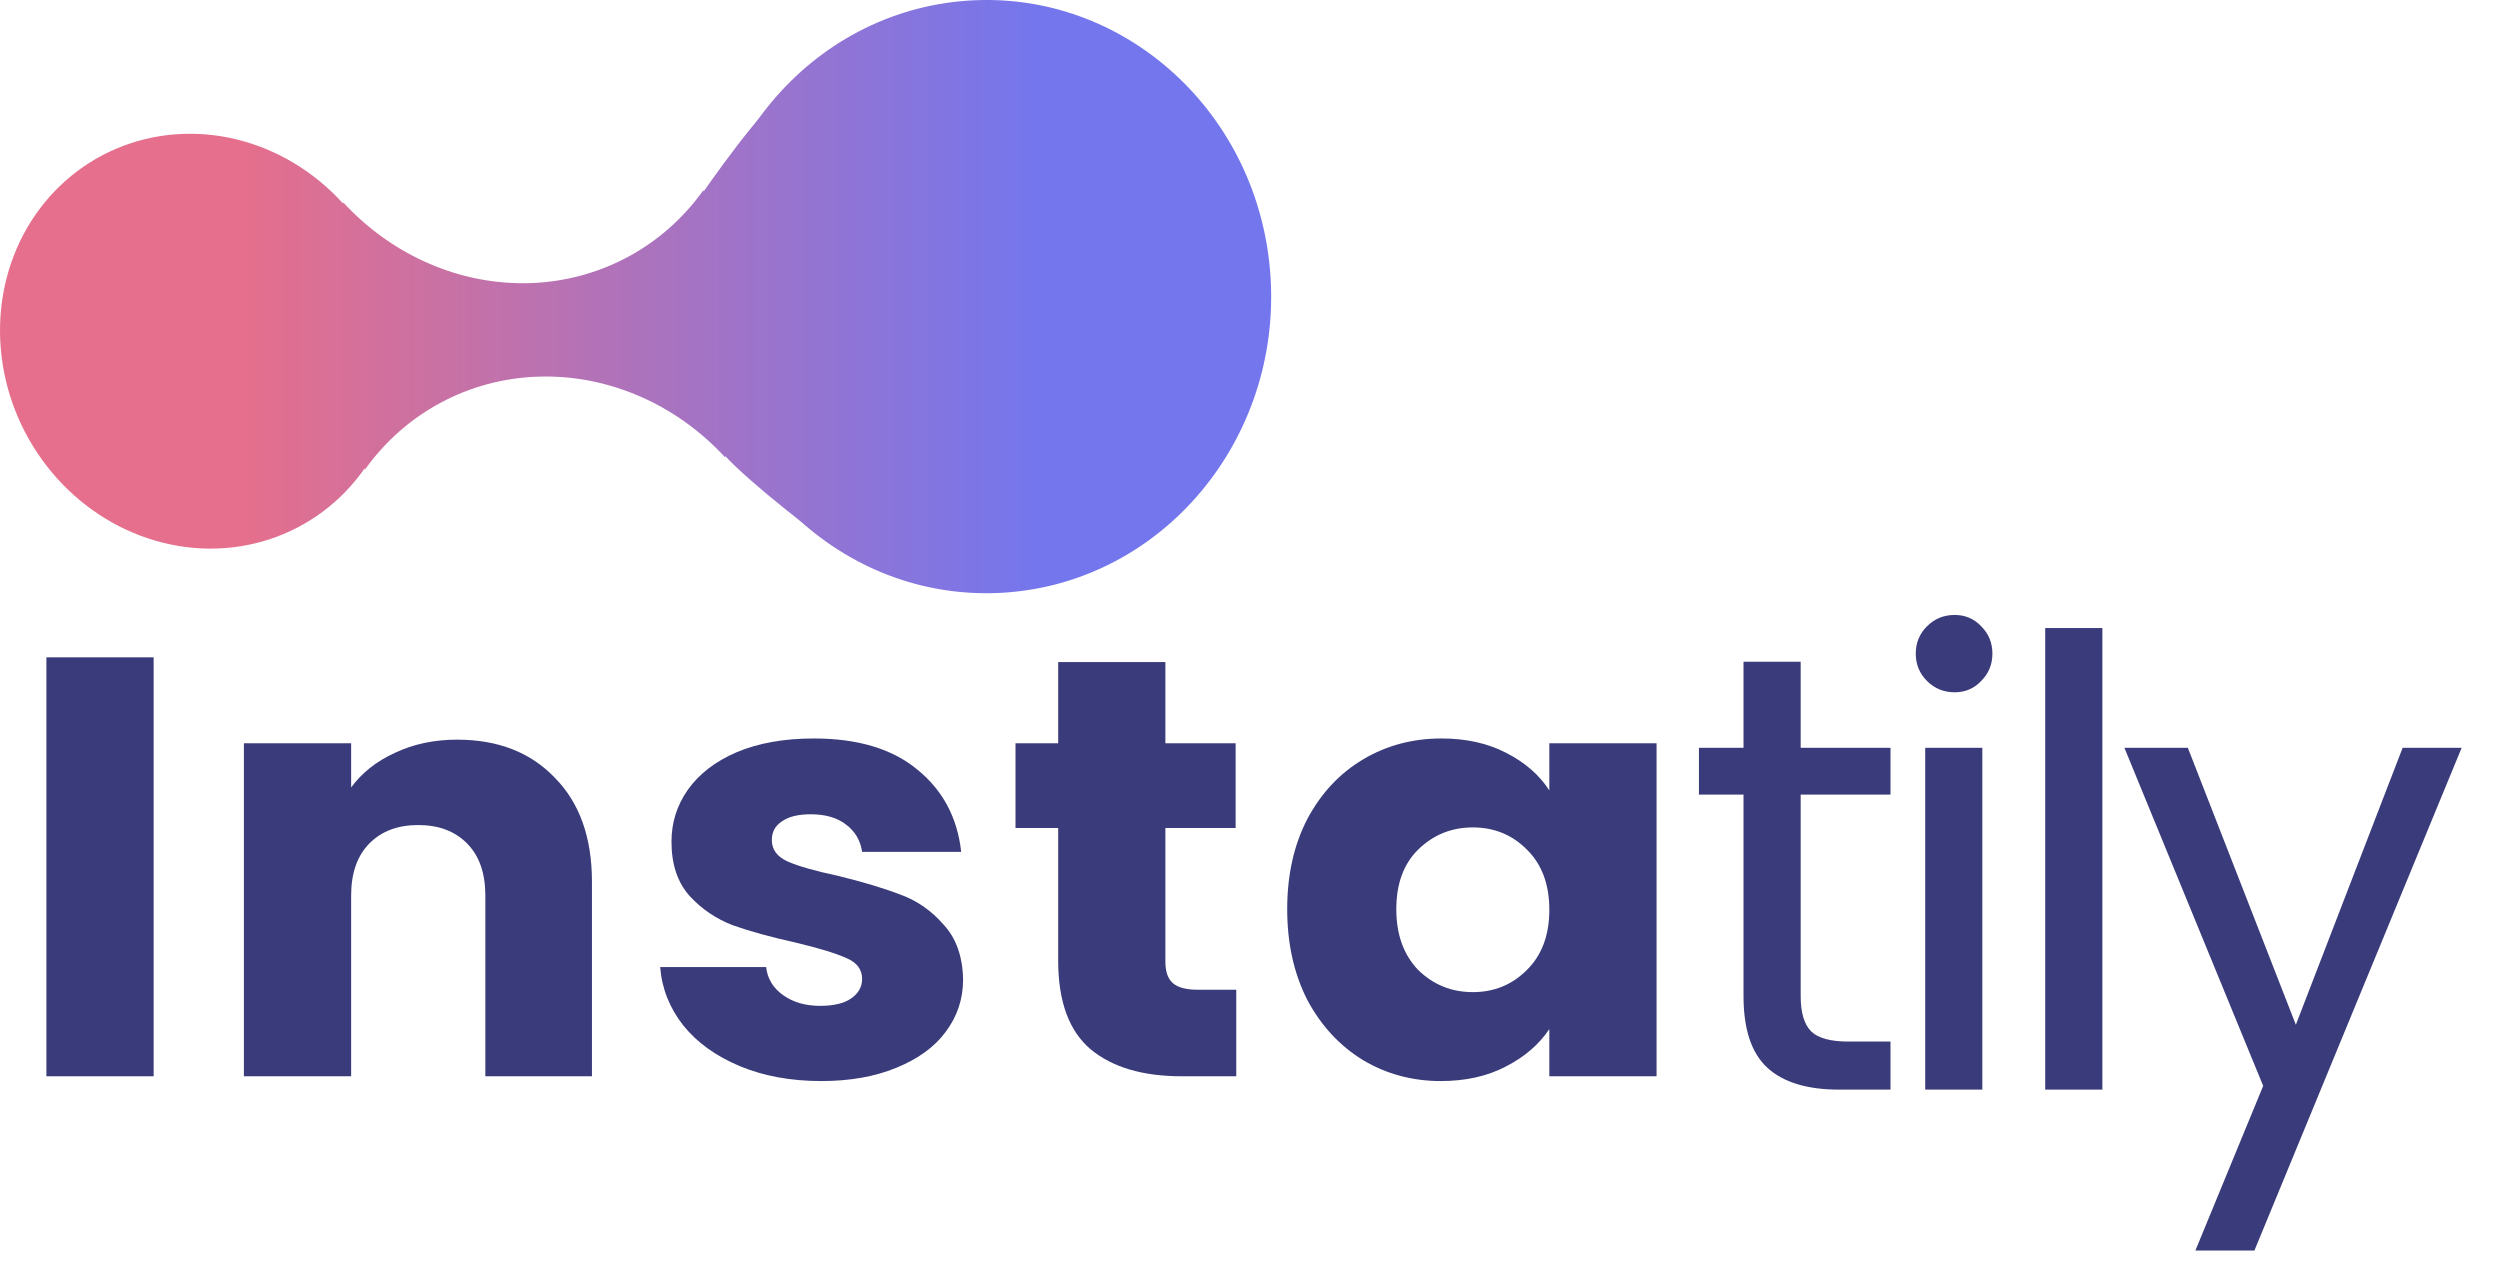 <svg width="59" height="30" viewBox="0 0 59 30" fill="none" xmlns="http://www.w3.org/2000/svg">
<path d="M3.626 15.513V25.4H1.095V15.513H3.626Z" fill="#3A3B7B"/>
<path d="M10.788 17.456C11.755 17.456 12.524 17.757 13.097 18.358C13.679 18.949 13.97 19.766 13.97 20.808V25.4H11.454V21.132C11.454 20.607 11.311 20.198 11.024 19.907C10.738 19.616 10.354 19.471 9.87 19.471C9.387 19.471 9.002 19.616 8.716 19.907C8.43 20.198 8.287 20.607 8.287 21.132V25.4H5.756V17.541H8.287V18.583C8.543 18.236 8.888 17.963 9.323 17.766C9.757 17.56 10.245 17.456 10.788 17.456Z" fill="#3A3B7B"/>
<path d="M19.384 25.513C18.664 25.513 18.022 25.395 17.46 25.161C16.898 24.926 16.453 24.607 16.128 24.203C15.802 23.79 15.62 23.33 15.58 22.823H18.081C18.111 23.095 18.244 23.316 18.481 23.485C18.718 23.654 19.009 23.738 19.354 23.738C19.67 23.738 19.912 23.682 20.079 23.569C20.257 23.447 20.346 23.292 20.346 23.104C20.346 22.879 20.223 22.715 19.976 22.611C19.729 22.499 19.33 22.377 18.777 22.245C18.185 22.114 17.692 21.977 17.297 21.837C16.902 21.686 16.562 21.456 16.276 21.146C15.99 20.827 15.847 20.4 15.847 19.865C15.847 19.414 15.975 19.006 16.232 18.64C16.498 18.264 16.883 17.968 17.386 17.752C17.899 17.536 18.506 17.428 19.206 17.428C20.242 17.428 21.056 17.672 21.648 18.161C22.25 18.649 22.595 19.297 22.684 20.104H20.346C20.306 19.832 20.178 19.616 19.961 19.456C19.754 19.297 19.478 19.217 19.132 19.217C18.836 19.217 18.609 19.273 18.451 19.386C18.294 19.489 18.215 19.635 18.215 19.823C18.215 20.048 18.338 20.217 18.585 20.33C18.841 20.442 19.236 20.555 19.769 20.668C20.38 20.818 20.879 20.968 21.263 21.118C21.648 21.259 21.984 21.494 22.27 21.823C22.566 22.142 22.719 22.574 22.729 23.118C22.729 23.578 22.59 23.992 22.314 24.358C22.048 24.715 21.658 24.996 21.145 25.203C20.642 25.409 20.055 25.513 19.384 25.513Z" fill="#3A3B7B"/>
<path d="M29.176 23.358V25.4H27.888C26.97 25.4 26.255 25.189 25.742 24.766C25.229 24.334 24.973 23.635 24.973 22.668V19.541H23.966V17.541H24.973V15.625H27.503V17.541H29.161V19.541H27.503V22.696C27.503 22.931 27.562 23.1 27.681 23.203C27.799 23.306 27.997 23.358 28.273 23.358H29.176Z" fill="#3A3B7B"/>
<path d="M30.378 21.456C30.378 20.649 30.536 19.94 30.852 19.33C31.177 18.719 31.616 18.25 32.169 17.921C32.721 17.593 33.338 17.428 34.019 17.428C34.601 17.428 35.109 17.541 35.543 17.766C35.987 17.992 36.328 18.287 36.564 18.654V17.541H39.095V25.4H36.564V24.287C36.318 24.654 35.972 24.949 35.528 25.175C35.094 25.4 34.586 25.513 34.004 25.513C33.333 25.513 32.721 25.348 32.169 25.02C31.616 24.682 31.177 24.207 30.852 23.597C30.536 22.977 30.378 22.264 30.378 21.456ZM36.564 21.471C36.564 20.869 36.387 20.395 36.032 20.048C35.686 19.701 35.262 19.527 34.759 19.527C34.256 19.527 33.826 19.701 33.471 20.048C33.126 20.386 32.953 20.855 32.953 21.456C32.953 22.057 33.126 22.536 33.471 22.893C33.826 23.24 34.256 23.414 34.759 23.414C35.262 23.414 35.686 23.24 36.032 22.893C36.387 22.546 36.564 22.071 36.564 21.471Z" fill="#3A3B7B"/>
<path d="M42.496 18.752V23.507C42.496 23.899 42.58 24.179 42.748 24.346C42.916 24.503 43.208 24.581 43.623 24.581H44.616V25.715H43.4C42.649 25.715 42.086 25.543 41.711 25.2C41.335 24.856 41.147 24.292 41.147 23.507V18.752H40.095V17.648H41.147V15.617H42.496V17.648H44.616V18.752H42.496Z" fill="#3A3B7B"/>
<path d="M46.131 16.338C45.874 16.338 45.657 16.25 45.479 16.073C45.301 15.896 45.212 15.681 45.212 15.425C45.212 15.17 45.301 14.954 45.479 14.778C45.657 14.601 45.874 14.513 46.131 14.513C46.378 14.513 46.586 14.601 46.754 14.778C46.932 14.954 47.021 15.17 47.021 15.425C47.021 15.681 46.932 15.896 46.754 16.073C46.586 16.25 46.378 16.338 46.131 16.338ZM46.783 17.648V25.715H45.435V17.648H46.783Z" fill="#3A3B7B"/>
<path d="M49.616 14.822V25.715H48.267V14.822H49.616Z" fill="#3A3B7B"/>
<path d="M58.095 17.648L53.204 29.513H51.811L53.411 25.627L50.136 17.648H51.633L54.182 24.184L56.702 17.648H58.095Z" fill="#3A3B7B"/>
<path d="M20.858 12.412C20.169 12.433 20.783 13.416 20.136 13.13C19.488 12.845 17.596 11.299 17.114 10.761L17.116 10.796C16.541 10.171 15.848 9.676 15.085 9.347C14.321 9.018 13.506 8.861 12.696 8.889C11.886 8.916 11.101 9.127 10.395 9.507C9.689 9.886 9.08 10.425 8.61 11.086L8.608 11.051C8.053 11.847 7.264 12.434 6.351 12.73C5.437 13.027 4.443 13.02 3.504 12.709C2.564 12.399 1.725 11.8 1.101 10.995C0.477 10.19 0.099 9.218 0.017 8.212C-0.065 7.205 0.154 6.213 0.644 5.37C1.135 4.528 1.872 3.876 2.756 3.504C3.64 3.131 4.628 3.057 5.584 3.29C6.541 3.524 7.42 4.053 8.101 4.808L8.098 4.774C8.673 5.399 9.366 5.893 10.129 6.222C10.892 6.552 11.707 6.708 12.517 6.681C13.327 6.654 14.112 6.443 14.817 6.064C15.523 5.685 16.132 5.146 16.602 4.486L16.605 4.52C17.061 3.871 18.328 2.085 19.041 1.761C19.754 1.437 19.89 2.585 20.684 2.665C21.477 2.745 22.249 3.03 22.927 3.494C23.605 3.958 24.168 4.586 24.563 5.32C24.958 6.054 25.173 6.869 25.188 7.692C25.202 8.514 25.016 9.316 24.646 10.023C24.277 10.73 23.736 11.32 23.073 11.739C22.411 12.156 21.648 12.389 20.856 12.414L20.858 12.412Z" fill="url(#paint0_linear_22_9)"/>
<path d="M16.577 7.474C16.828 11.331 20.033 14.245 23.736 13.984C27.438 13.722 30.235 10.383 29.984 6.526C29.733 2.669 26.528 -0.245 22.826 0.016C19.124 0.278 16.326 3.617 16.577 7.474Z" fill="url(#paint1_linear_22_9)"/>
<defs>
<linearGradient id="paint0_linear_22_9" x1="5.776" y1="14.275" x2="29.116" y2="14.275" gradientUnits="userSpaceOnUse">
<stop stop-color="#E56F8C"/>
<stop offset="0.802" stop-color="#7476ED"/>
</linearGradient>
<linearGradient id="paint1_linear_22_9" x1="5.776" y1="14.275" x2="29.116" y2="14.275" gradientUnits="userSpaceOnUse">
<stop stop-color="#E56F8C"/>
<stop offset="0.802" stop-color="#7476ED"/>
</linearGradient>
</defs>
</svg>
